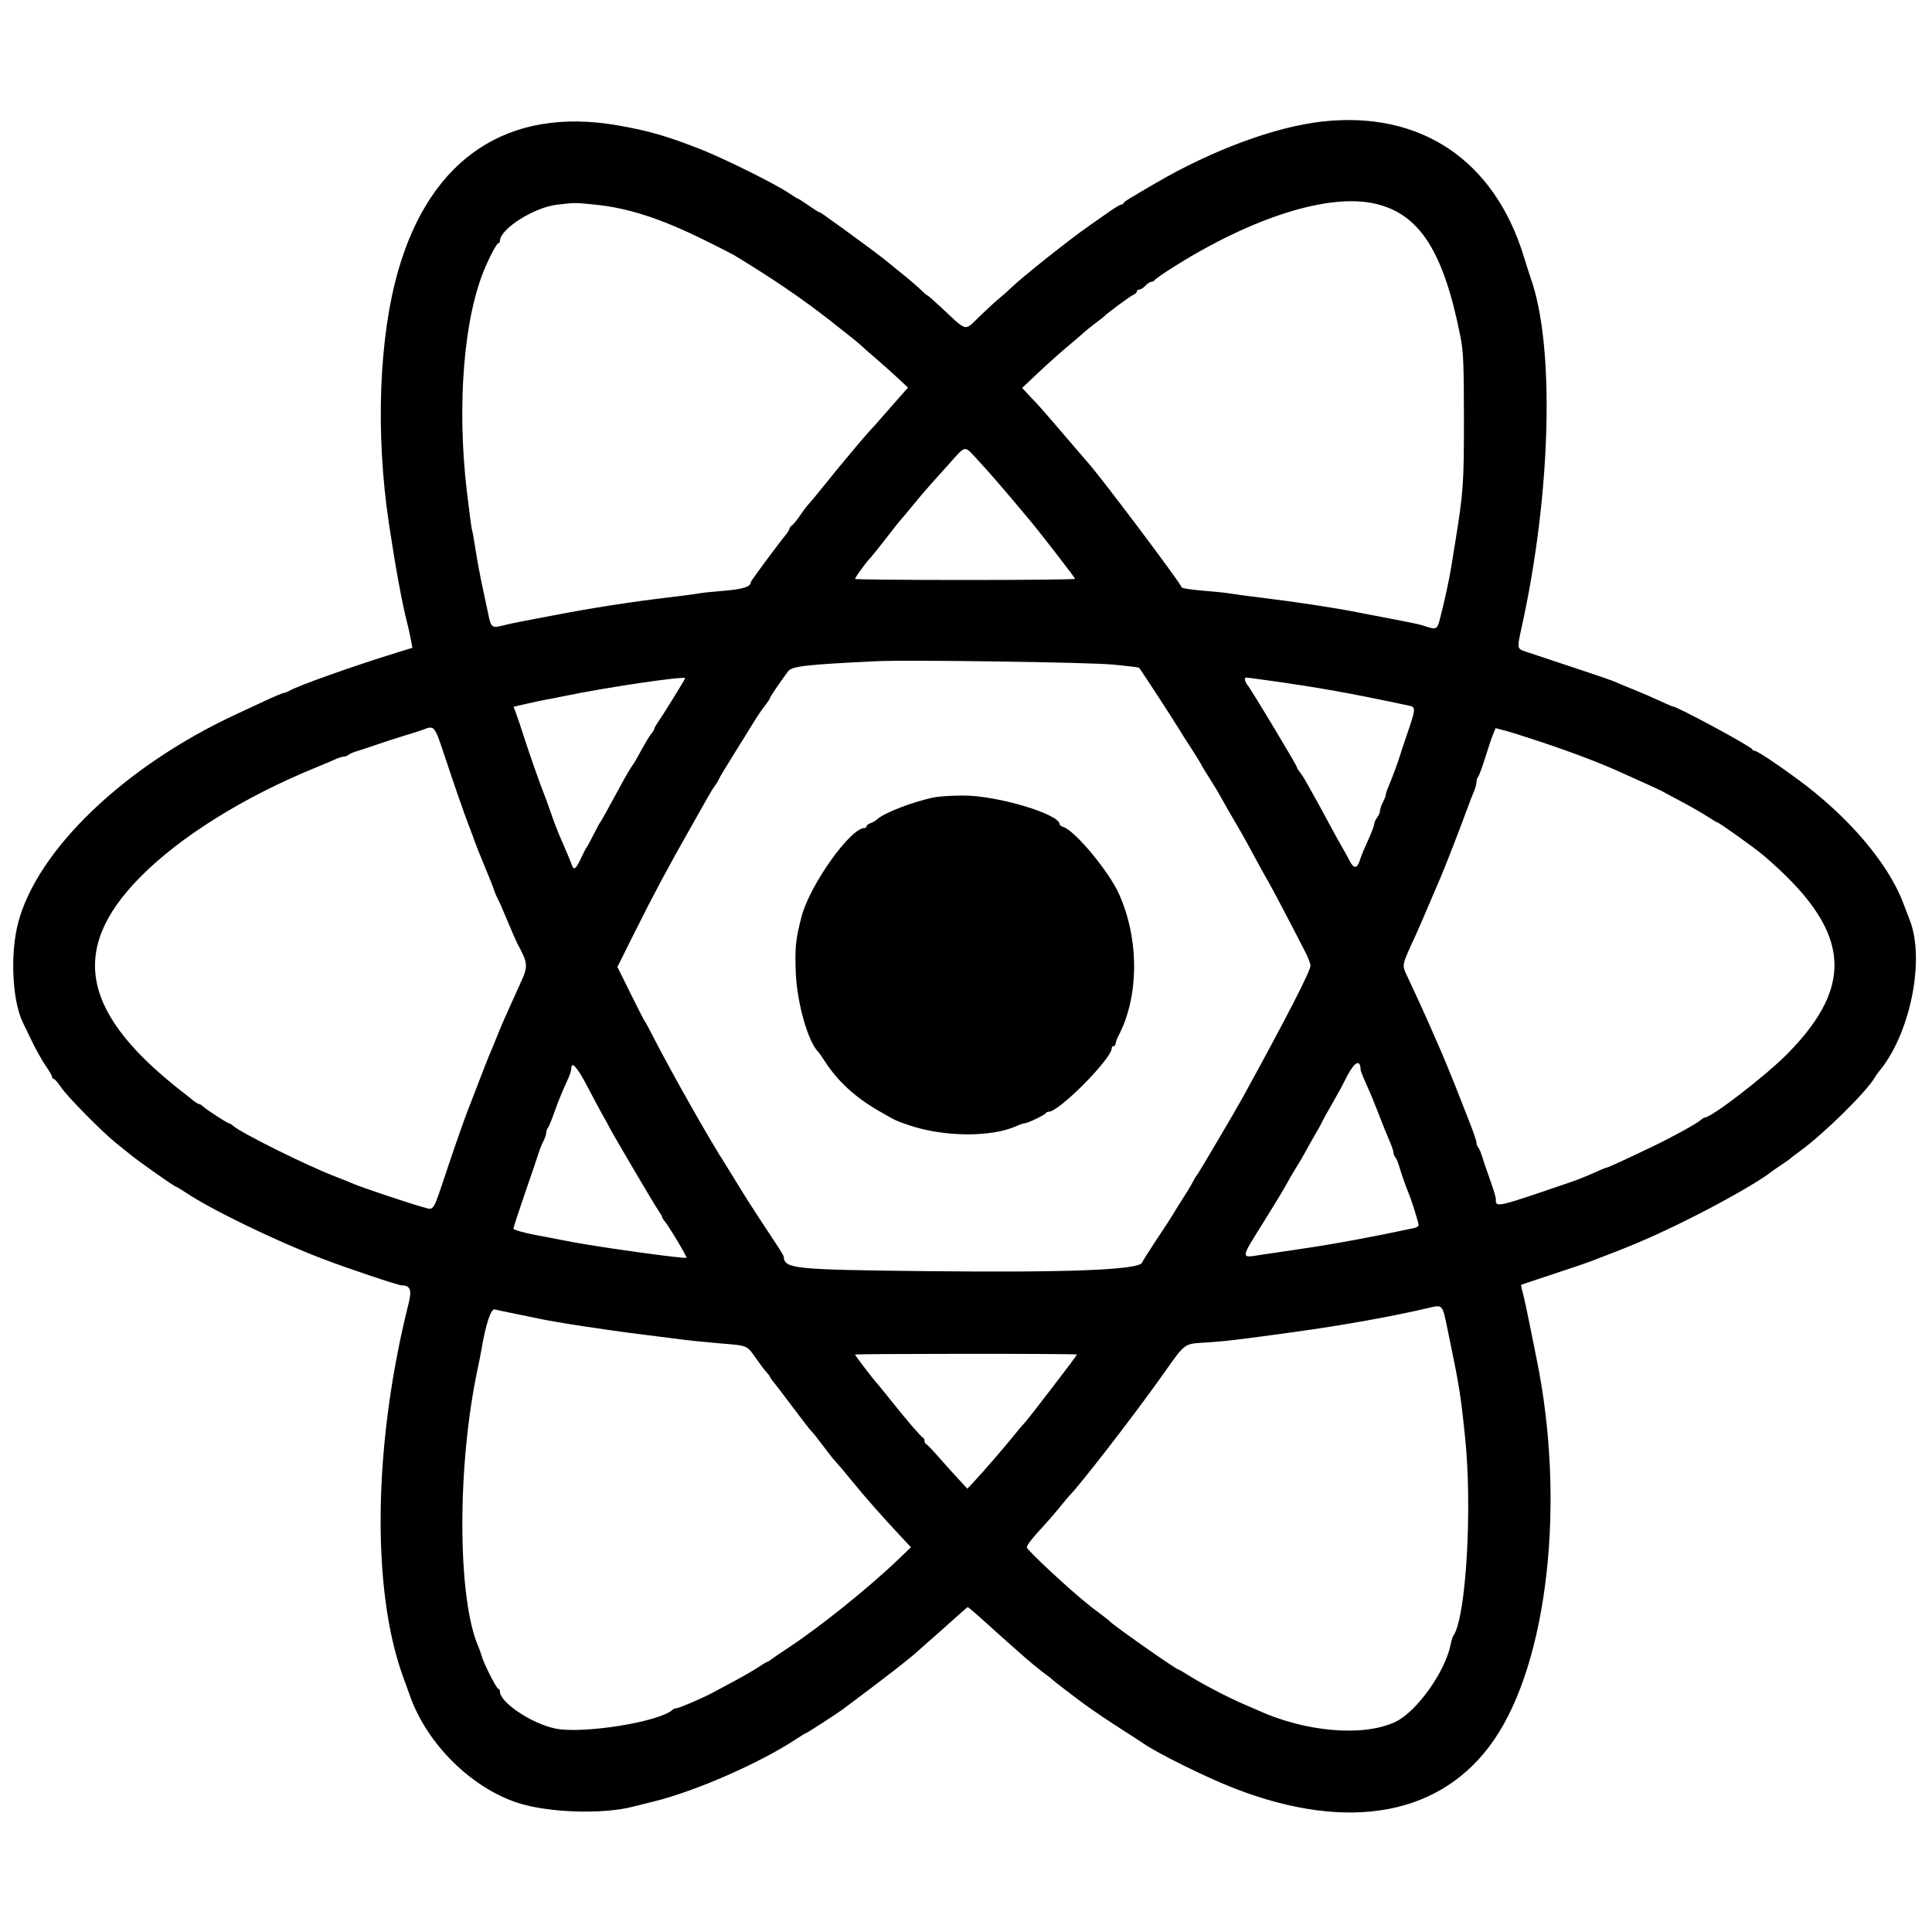 <svg id="svg" xmlns="http://www.w3.org/2000/svg" xmlns:xlink="http://www.w3.org/1999/xlink" width="400" height="400" viewBox="0, 0, 400,400"><g id="svgg"><path id="path0" d="M273.726 25.165 C 264.059 26.240,251.049 31.046,239.361 37.859 C 233.407 41.329,232.770 41.725,232.634 42.045 C 232.561 42.217,232.334 42.358,232.130 42.358 C 231.927 42.358,230.863 42.987,229.766 43.756 C 228.669 44.525,226.828 45.813,225.674 46.618 C 221.285 49.680,211.247 57.666,209.187 59.734 C 208.746 60.177,207.757 61.052,206.989 61.679 C 206.222 62.305,204.403 63.969,202.948 65.375 C 199.544 68.664,200.462 68.874,194.684 63.487 C 193.298 62.196,192.078 61.139,191.973 61.139 C 191.867 61.139,191.289 60.644,190.688 60.040 C 190.086 59.436,188.253 57.862,186.615 56.543 C 184.977 55.225,183.272 53.846,182.827 53.479 C 181.935 52.745,174.012 46.906,172.615 45.954 C 172.131 45.624,171.324 45.040,170.820 44.655 C 170.316 44.271,169.796 43.956,169.663 43.956 C 169.531 43.956,168.527 43.327,167.433 42.557 C 166.338 41.788,165.360 41.159,165.259 41.159 C 165.158 41.159,164.245 40.599,163.231 39.914 C 160.470 38.051,149.825 32.774,145.055 30.903 C 138.029 28.148,134.262 27.063,127.864 25.950 C 105.311 22.028,89.256 32.600,82.503 55.819 C 78.450 69.757,77.704 89.694,80.535 108.492 C 81.920 117.693,83.298 125.166,84.342 129.136 C 84.553 129.940,84.874 131.392,85.055 132.361 L 85.385 134.123 82.353 135.055 C 73.224 137.864,61.785 141.929,59.846 143.054 C 59.464 143.275,58.980 143.457,58.771 143.457 C 58.561 143.457,56.626 144.279,54.470 145.284 C 52.314 146.289,49.740 147.488,48.751 147.948 C 25.806 158.626,7.763 175.898,3.770 191.009 C 2.073 197.429,2.521 207.122,4.724 211.685 C 4.911 212.071,5.758 213.826,6.608 215.584 C 7.457 217.343,8.745 219.634,9.471 220.675 C 10.196 221.717,10.789 222.751,10.789 222.973 C 10.789 223.195,10.945 223.377,11.136 223.377 C 11.326 223.377,11.980 224.128,12.587 225.047 C 13.878 226.997,21.279 234.492,24.175 236.782 C 25.274 237.651,26.382 238.541,26.638 238.761 C 28.292 240.180,36.198 245.754,36.558 245.754 C 36.649 245.754,37.496 246.269,38.442 246.898 C 43.883 250.520,57.041 256.895,66.733 260.606 C 71.944 262.601,82.477 266.134,83.215 266.134 C 84.926 266.134,85.296 267.094,84.620 269.779 C 77.327 298.742,76.856 328.905,83.415 347.053 C 83.971 348.591,84.664 350.509,84.956 351.314 C 88.530 361.178,97.580 370.115,107.170 373.254 C 113.411 375.296,124.744 375.687,130.954 374.073 C 131.787 373.857,133.726 373.374,135.265 373.000 C 143.949 370.889,157.410 364.987,164.955 359.981 C 165.900 359.354,166.756 358.841,166.857 358.841 C 167.019 358.841,173.370 354.733,174.424 353.947 C 183.319 347.312,188.414 343.351,190.231 341.658 C 190.585 341.329,191.579 340.453,192.440 339.711 C 193.301 338.970,195.389 337.115,197.080 335.590 C 198.770 334.064,200.233 332.782,200.331 332.741 C 200.429 332.701,202.013 334.036,203.851 335.708 C 205.689 337.381,207.993 339.449,208.972 340.304 C 209.950 341.159,211.044 342.128,211.403 342.458 C 212.617 343.572,215.859 346.231,216.723 346.820 C 217.196 347.143,217.672 347.522,217.782 347.663 C 217.952 347.881,222.432 351.315,224.669 352.943 C 226.689 354.411,229.535 356.327,232.567 358.259 C 234.436 359.449,236.153 360.561,236.384 360.731 C 239.163 362.771,249.783 368.038,255.744 370.333 C 279.407 379.442,298.595 375.826,309.314 360.240 C 320.496 343.981,324.197 310.854,318.131 281.315 C 317.884 280.108,317.233 276.873,316.685 274.126 C 316.137 271.379,315.495 268.440,315.258 267.595 C 315.021 266.750,314.885 266.027,314.956 265.988 C 315.027 265.950,318.052 264.942,321.678 263.750 C 325.305 262.558,328.811 261.366,329.471 261.101 C 330.130 260.837,331.479 260.313,332.468 259.938 C 338.553 257.629,343.029 255.668,349.251 252.586 C 356.557 248.965,364.362 244.519,366.633 242.681 C 366.853 242.503,367.842 241.819,368.831 241.160 C 369.820 240.501,370.719 239.862,370.829 239.740 C 370.939 239.618,371.748 238.997,372.627 238.360 C 377.617 234.746,386.445 226.049,388.185 223.033 C 388.390 222.678,388.713 222.205,388.903 221.983 C 395.392 214.384,398.613 198.924,395.440 190.609 C 395.146 189.840,394.491 188.132,393.983 186.813 C 390.786 178.508,382.536 168.898,371.970 161.171 C 367.422 157.845,363.778 155.445,363.276 155.445 C 363.071 155.445,362.844 155.303,362.771 155.130 C 362.509 154.513,347.195 146.254,346.312 146.254 C 346.190 146.254,344.958 145.725,343.574 145.078 C 342.191 144.431,339.890 143.434,338.462 142.862 C 337.033 142.290,335.504 141.655,335.065 141.451 C 334.012 140.963,331.995 140.263,324.076 137.637 C 320.450 136.434,316.763 135.209,315.884 134.914 C 314.060 134.301,314.061 134.309,315.042 129.870 C 321.158 102.180,321.945 71.617,316.904 57.542 C 316.707 56.993,316.060 54.967,315.466 53.039 C 309.318 33.085,294.070 22.902,273.726 25.165 M284.751 42.181 C 293.923 44.308,298.875 52.049,302.376 69.730 C 302.973 72.743,303.089 75.497,303.092 86.713 C 303.097 100.156,302.967 101.984,301.254 112.488 C 301.039 113.806,300.690 115.964,300.478 117.283 C 300.053 119.929,299.188 123.945,298.219 127.765 C 297.532 130.474,297.527 130.477,294.505 129.473 C 293.956 129.291,291.439 128.756,288.911 128.284 C 286.384 127.813,283.057 127.174,281.518 126.864 C 276.500 125.854,268.469 124.629,260.739 123.693 C 258.102 123.374,255.340 123.003,254.601 122.868 C 253.862 122.734,251.350 122.472,249.018 122.285 C 246.686 122.098,244.727 121.796,244.666 121.612 C 244.309 120.546,228.048 98.920,225.242 95.779 C 224.765 95.246,223.566 93.854,222.577 92.686 C 219.898 89.520,214.893 83.746,214.622 83.508 C 214.492 83.394,213.765 82.629,213.007 81.809 L 211.629 80.317 213.841 78.221 C 216.833 75.384,219.182 73.277,221.749 71.129 C 222.931 70.140,224.191 69.055,224.550 68.717 C 224.909 68.380,225.916 67.571,226.787 66.921 C 227.659 66.271,228.462 65.644,228.571 65.528 C 229.233 64.830,234.084 61.249,234.665 61.029 C 235.050 60.883,235.365 60.579,235.365 60.352 C 235.365 60.126,235.606 59.940,235.902 59.940 C 236.198 59.940,236.765 59.580,237.163 59.141 C 237.561 58.701,238.113 58.342,238.390 58.342 C 238.668 58.342,238.954 58.199,239.028 58.024 C 239.101 57.850,240.556 56.816,242.260 55.727 C 258.936 45.071,275.056 39.932,284.751 42.181 M123.077 42.353 C 130.052 43.042,136.850 45.247,146.054 49.807 C 148.911 51.222,151.607 52.598,152.044 52.863 C 160.029 57.714,165.894 61.707,171.810 66.320 C 174.813 68.660,177.634 70.925,178.079 71.352 C 178.525 71.779,180.043 73.117,181.453 74.326 C 182.863 75.534,184.910 77.362,186.003 78.386 L 187.991 80.249 185.404 83.179 C 183.981 84.790,182.368 86.631,181.818 87.270 C 181.269 87.908,180.535 88.719,180.187 89.071 C 179.672 89.591,176.313 93.540,174.447 95.818 C 174.215 96.100,173.840 96.550,173.612 96.817 C 173.385 97.084,172.126 98.642,170.815 100.278 C 169.504 101.915,168.052 103.667,167.588 104.173 C 167.123 104.679,166.225 105.857,165.591 106.792 C 164.957 107.727,164.213 108.635,163.937 108.811 C 163.662 108.987,163.437 109.286,163.437 109.476 C 163.437 109.667,163.087 110.242,162.661 110.755 C 161.180 112.536,155.445 120.292,155.445 120.513 C 155.445 121.475,153.868 121.990,149.973 122.302 C 147.638 122.489,145.261 122.739,144.692 122.857 C 144.122 122.976,141.319 123.348,138.462 123.684 C 130.733 124.594,122.340 125.904,114.486 127.425 C 112.288 127.850,109.411 128.399,108.092 128.643 C 106.773 128.887,104.920 129.289,103.974 129.537 C 101.896 130.080,101.636 129.872,101.114 127.259 C 100.896 126.168,100.344 123.566,99.886 121.479 C 99.428 119.391,98.790 115.974,98.468 113.886 C 98.146 111.798,97.801 109.861,97.701 109.581 C 97.602 109.300,97.134 105.794,96.663 101.788 C 94.525 83.627,96.046 65.370,100.548 55.145 C 101.724 52.475,102.897 50.350,103.196 50.350 C 103.361 50.350,103.502 50.125,103.508 49.850 C 103.566 47.372,110.583 42.932,115.306 42.385 C 119.170 41.937,118.870 41.938,123.077 42.353 M202.449 95.248 C 205.118 98.138,207.671 101.095,213.089 107.570 C 215.607 110.580,222.577 119.598,222.577 119.846 C 222.577 119.975,212.328 120.080,199.800 120.080 C 187.273 120.080,177.023 119.980,177.023 119.859 C 177.023 119.579,179.455 116.218,180.044 115.684 C 180.286 115.465,181.806 113.576,183.422 111.489 C 185.037 109.401,186.463 107.602,186.591 107.493 C 186.719 107.383,187.627 106.304,188.609 105.095 C 190.275 103.043,191.570 101.524,193.007 99.931 C 193.337 99.566,194.929 97.791,196.546 95.987 C 200.061 92.065,199.566 92.127,202.449 95.248 M230.246 137.581 C 233.254 137.855,235.782 138.166,235.863 138.271 C 236.346 138.898,243.024 149.157,243.920 150.649 C 244.514 151.638,245.707 153.526,246.572 154.845 C 247.436 156.164,248.333 157.602,248.564 158.042 C 249.051 158.966,249.566 159.815,250.990 162.038 C 251.553 162.917,252.557 164.625,253.221 165.834 C 253.885 167.043,255.018 169.021,255.739 170.230 C 256.461 171.439,257.588 173.417,258.244 174.625 C 258.901 175.834,260.071 177.992,260.846 179.421 C 261.620 180.849,262.381 182.198,262.537 182.418 C 262.812 182.805,267.926 192.540,270.199 197.003 C 270.815 198.212,271.321 199.513,271.324 199.894 C 271.332 201.024,266.516 210.409,257.428 226.972 C 255.744 230.041,248.021 243.146,247.772 243.357 C 247.642 243.467,247.313 244.006,247.041 244.555 C 246.768 245.105,246.232 246.030,245.850 246.610 C 245.468 247.191,244.565 248.630,243.843 249.807 C 241.934 252.922,241.791 253.146,239.137 257.129 C 237.806 259.128,236.608 261.046,236.475 261.393 C 235.891 262.914,221.377 263.497,192.008 263.179 C 163.972 262.875,162.387 262.710,162.251 260.083 C 162.244 259.941,160.934 257.871,159.341 255.482 C 156.386 251.052,154.099 247.474,152.016 244.021 C 151.374 242.957,150.579 241.671,150.250 241.162 C 146.992 236.133,139.108 222.209,135.202 214.585 C 134.357 212.937,133.576 211.499,133.467 211.389 C 133.357 211.279,132.043 208.716,130.548 205.694 L 127.828 200.199 131.364 193.107 C 135.379 185.050,138.317 179.556,143.170 171.029 C 144.484 168.721,146.008 166.024,146.557 165.035 C 147.107 164.046,147.775 162.967,148.043 162.637 C 148.311 162.308,148.643 161.768,148.782 161.439 C 148.921 161.109,149.442 160.185,149.942 159.386 C 150.441 158.586,151.479 156.904,152.248 155.646 C 153.017 154.389,153.916 152.946,154.246 152.440 C 154.575 151.933,155.368 150.649,156.006 149.586 C 156.644 148.522,157.678 146.997,158.304 146.196 C 158.929 145.395,159.441 144.629,159.441 144.494 C 159.441 144.269,161.239 141.605,163.141 139.014 C 163.938 137.928,166.868 137.591,181.618 136.892 C 188.020 136.589,225.138 137.114,230.246 137.581 M141.858 140.418 C 141.858 140.615,137.254 148.065,136.224 149.534 C 135.806 150.130,135.465 150.745,135.465 150.901 C 135.465 151.058,135.218 151.470,134.917 151.817 C 134.616 152.164,133.917 153.271,133.365 154.277 C 131.694 157.320,131.288 158.016,130.821 158.641 C 130.575 158.971,129.876 160.140,129.269 161.239 C 127.448 164.534,126.016 167.151,125.224 168.631 C 124.812 169.400,124.386 170.119,124.276 170.229 C 124.166 170.340,123.536 171.508,122.877 172.827 C 122.218 174.146,121.582 175.315,121.465 175.425 C 121.347 175.534,120.810 176.568,120.272 177.722 C 119.235 179.941,118.811 180.260,118.410 179.121 C 118.160 178.411,116.937 175.485,116.280 174.026 C 115.570 172.449,114.621 169.992,113.889 167.832 C 113.480 166.623,112.924 165.095,112.655 164.436 C 111.876 162.530,109.560 155.935,108.444 152.448 C 107.882 150.689,107.176 148.594,106.876 147.791 L 106.331 146.331 109.010 145.711 C 110.483 145.370,112.318 144.981,113.087 144.847 C 113.856 144.713,115.654 144.361,117.083 144.064 C 125.593 142.296,141.858 139.903,141.858 140.418 M262.338 140.843 C 273.058 142.341,279.392 143.475,291.828 146.123 C 293.155 146.406,293.115 146.824,291.238 152.248 C 290.591 154.116,289.965 156.004,289.847 156.444 C 289.583 157.421,288.188 161.182,287.453 162.898 C 287.156 163.590,286.913 164.334,286.913 164.550 C 286.913 164.767,286.644 165.459,286.316 166.088 C 285.988 166.718,285.718 167.513,285.717 167.856 C 285.715 168.198,285.450 168.828,285.128 169.254 C 284.805 169.681,284.535 170.265,284.528 170.551 C 284.521 170.838,284.143 171.917,283.687 172.949 C 283.232 173.981,282.623 175.365,282.333 176.024 C 282.044 176.683,281.690 177.611,281.547 178.086 C 281.019 179.840,280.297 179.922,279.482 178.319 C 279.064 177.496,278.346 176.194,277.887 175.425 C 277.428 174.655,276.221 172.470,275.205 170.568 C 274.188 168.667,272.965 166.419,272.486 165.573 C 272.007 164.728,271.168 163.227,270.621 162.238 C 270.074 161.249,269.380 160.156,269.079 159.809 C 268.778 159.462,268.531 159.046,268.531 158.884 C 268.531 158.520,259.022 142.695,258.280 141.827 C 257.697 141.142,257.560 140.252,258.042 140.272 C 258.207 140.279,260.140 140.536,262.338 140.843 M91.801 155.744 C 94.136 162.789,96.093 168.427,97.106 171.029 C 97.577 172.238,98.109 173.676,98.289 174.226 C 98.469 174.775,99.370 177.023,100.290 179.221 C 101.210 181.419,102.107 183.679,102.282 184.243 C 102.457 184.808,102.796 185.617,103.036 186.041 C 103.276 186.466,104.212 188.594,105.117 190.770 C 106.022 192.946,106.920 195.014,107.113 195.365 C 109.302 199.346,109.366 200.034,107.858 203.313 C 107.180 204.788,106.270 206.803,105.836 207.792 C 105.401 208.781,104.796 210.130,104.491 210.789 C 104.186 211.449,103.470 213.157,102.899 214.585 C 102.329 216.014,101.697 217.542,101.495 217.982 C 101.293 218.422,100.492 220.445,99.715 222.478 C 98.938 224.510,97.656 227.833,96.866 229.860 C 96.077 231.888,94.228 237.147,92.757 241.549 C 89.484 251.344,89.968 250.553,87.623 249.935 C 85.201 249.296,74.914 245.858,73.327 245.156 C 72.667 244.865,70.869 244.143,69.331 243.553 C 63.547 241.332,49.985 234.603,48.320 233.127 C 47.973 232.819,47.566 232.567,47.415 232.567 C 47.080 232.567,42.763 229.765,42.029 229.071 C 41.739 228.796,41.362 228.571,41.191 228.571 C 41.021 228.571,40.449 228.215,39.921 227.780 C 39.393 227.344,38.780 226.850,38.560 226.681 C 16.967 210.157,14.096 196.838,28.876 181.749 C 37.156 173.295,50.468 164.980,65.534 158.849 C 66.963 158.268,68.699 157.534,69.391 157.218 C 70.084 156.902,70.902 156.643,71.209 156.643 C 71.517 156.643,71.939 156.480,72.148 156.281 C 72.357 156.082,73.157 155.734,73.926 155.510 C 74.695 155.285,76.583 154.661,78.122 154.123 C 79.660 153.586,82.268 152.743,83.916 152.250 C 85.564 151.758,87.273 151.208,87.712 151.029 C 89.845 150.160,90.015 150.356,91.801 155.744 M319.082 153.621 C 325.737 155.845,331.639 158.097,335.664 159.948 C 336.434 160.302,338.501 161.235,340.260 162.021 C 342.018 162.807,343.726 163.601,344.056 163.784 C 344.386 163.967,346.274 164.978,348.252 166.031 C 350.230 167.083,352.621 168.458,353.566 169.087 C 354.512 169.715,355.373 170.230,355.481 170.230 C 355.829 170.230,363.196 175.480,365.012 177.023 C 383.034 192.333,384.429 203.569,370.116 218.124 C 365.651 222.665,354.370 231.369,352.950 231.369 C 352.818 231.369,352.426 231.618,352.079 231.923 C 351.228 232.670,346.178 235.447,342.258 237.325 C 336.515 240.074,332.854 241.758,332.619 241.758 C 332.492 241.758,331.822 242.017,331.129 242.333 C 329.335 243.151,326.840 244.178,325.674 244.578 C 309.473 250.133,309.690 250.084,309.690 248.200 C 309.690 247.840,309.137 246.019,308.460 244.153 C 307.784 242.286,307.048 240.130,306.825 239.361 C 306.602 238.591,306.256 237.791,306.057 237.582 C 305.857 237.374,305.694 236.928,305.694 236.592 C 305.694 236.257,305.051 234.359,304.264 232.377 C 303.477 230.394,302.595 228.142,302.303 227.373 C 301.567 225.428,298.971 219.051,298.277 217.483 C 297.295 215.264,296.586 213.641,295.962 212.188 C 295.289 210.619,292.927 205.451,291.469 202.359 C 290.195 199.654,290.097 200.175,293.107 193.606 C 293.731 192.244,294.842 189.677,296.910 184.815 C 297.378 183.716,297.992 182.278,298.277 181.618 C 299.186 179.507,302.245 171.633,303.710 167.632 C 304.192 166.314,304.836 164.644,305.141 163.923 C 305.445 163.201,305.694 162.293,305.694 161.905 C 305.694 161.516,305.848 161.028,306.036 160.819 C 306.224 160.610,306.882 158.821,307.499 156.843 C 308.116 154.865,308.854 152.687,309.139 152.002 L 309.656 150.757 311.572 151.255 C 312.626 151.528,316.005 152.593,319.082 153.621 M193.606 165.047 C 189.184 165.907,182.976 168.295,181.516 169.696 C 181.240 169.961,180.656 170.291,180.217 170.430 C 179.779 170.569,179.421 170.851,179.421 171.056 C 179.421 171.261,179.225 171.429,178.985 171.429 C 176.048 171.429,167.615 183.312,165.940 189.810 C 164.722 194.537,164.557 196.157,164.758 201.399 C 164.996 207.611,167.345 215.864,169.422 217.782 C 169.541 217.892,170.145 218.763,170.764 219.719 C 173.439 223.844,177.025 227.154,181.818 229.924 C 185.511 232.059,185.500 232.054,188.285 232.993 C 195.474 235.417,205.279 235.482,210.450 233.138 C 211.143 232.824,211.902 232.567,212.138 232.567 C 212.737 232.567,216.355 230.834,216.517 230.470 C 216.590 230.305,216.878 230.170,217.157 230.170 C 219.281 230.170,230.170 219.177,230.170 217.032 C 230.170 216.785,230.350 216.583,230.569 216.583 C 230.789 216.583,230.970 216.359,230.971 216.084 C 230.973 215.809,231.256 215.045,231.600 214.386 C 235.855 206.233,235.873 194.355,231.645 185.015 C 229.538 180.359,222.566 171.986,220.161 171.223 C 219.732 171.087,219.381 170.829,219.381 170.650 C 219.381 168.536,206.364 164.666,199.401 164.709 C 197.093 164.724,194.486 164.875,193.606 165.047 M281.706 221.500 C 281.717 221.779,282.324 223.249,283.717 226.374 C 283.913 226.813,284.460 228.162,284.932 229.371 C 286.607 233.654,287.063 234.784,287.783 236.442 C 288.184 237.364,288.511 238.362,288.511 238.659 C 288.511 238.957,288.675 239.372,288.874 239.580 C 289.073 239.789,289.422 240.589,289.649 241.359 C 290.147 243.048,291.200 246.055,291.679 247.153 C 292.212 248.376,293.706 253.149,293.706 253.628 C 293.706 253.862,293.302 254.140,292.807 254.246 C 284.282 256.078,276.081 257.592,269.530 258.544 C 266.454 258.991,262.628 259.559,261.030 259.806 C 256.748 260.469,256.700 260.865,261.907 252.547 C 263.764 249.580,265.766 246.262,266.355 245.173 C 266.944 244.084,267.889 242.466,268.454 241.577 C 269.020 240.687,269.966 239.061,270.557 237.962 C 271.148 236.863,272.011 235.335,272.474 234.565 C 272.938 233.796,273.479 232.807,273.677 232.368 C 273.876 231.928,274.822 230.216,275.780 228.564 C 276.738 226.911,277.871 224.843,278.296 223.968 C 280.264 219.924,281.605 218.953,281.706 221.500 M121.571 224.875 C 122.800 227.238,124.269 229.980,124.835 230.969 C 125.401 231.958,125.992 233.036,126.149 233.365 C 126.712 234.544,135.529 249.518,136.288 250.583 C 136.714 251.182,137.063 251.787,137.063 251.927 C 137.063 252.067,137.249 252.399,137.477 252.664 C 138.436 253.783,142.301 260.230,142.121 260.410 C 141.852 260.679,124.135 258.232,118.482 257.144 C 116.943 256.848,113.571 256.203,110.989 255.711 C 108.407 255.218,106.295 254.620,106.298 254.381 C 106.300 254.142,107.391 250.799,108.722 246.953 C 110.053 243.107,111.316 239.385,111.528 238.682 C 111.741 237.978,112.177 236.900,112.498 236.284 C 112.819 235.668,113.083 234.886,113.084 234.545 C 113.086 234.205,113.238 233.755,113.422 233.546 C 113.606 233.338,114.167 231.998,114.668 230.569 C 115.515 228.154,116.301 226.230,117.711 223.116 C 118.025 222.424,118.282 221.570,118.282 221.218 C 118.282 219.566,119.533 220.957,121.571 224.875 M299.661 275.036 C 302.181 287.226,302.343 288.214,303.304 297.303 C 304.876 312.149,303.549 334.955,300.898 338.661 C 300.741 338.881,300.501 339.649,300.364 340.368 C 299.293 346.019,293.325 354.407,288.882 356.505 C 282.257 359.634,270.241 358.603,260.340 354.057 C 259.900 353.855,258.641 353.310,257.542 352.845 C 254.317 351.480,248.730 348.555,245.862 346.730 C 244.932 346.138,244.083 345.654,243.975 345.654 C 243.519 345.654,230.326 336.389,229.770 335.678 C 229.660 335.537,228.851 334.892,227.972 334.245 C 227.093 333.597,226.155 332.887,225.888 332.667 C 225.621 332.448,225.171 332.082,224.889 331.855 C 221.015 328.741,212.587 320.870,212.587 320.366 C 212.587 319.908,213.782 318.374,215.921 316.084 C 216.845 315.095,218.403 313.297,219.384 312.088 C 220.365 310.879,221.261 309.800,221.374 309.690 C 223.442 307.685,234.849 292.937,240.536 284.915 C 245.581 277.797,244.963 278.259,249.869 277.941 C 253.845 277.683,255.963 277.429,268.332 275.726 C 278.070 274.386,288.644 272.482,295.904 270.761 C 298.683 270.102,298.627 270.039,299.661 275.036 M106.294 271.917 C 108.162 272.290,110.500 272.774,111.489 272.994 C 114.810 273.732,125.638 275.390,133.267 276.328 C 135.904 276.652,139.411 277.097,141.059 277.316 C 142.707 277.535,146.245 277.896,148.920 278.118 C 154.908 278.616,154.608 278.495,156.490 281.186 C 157.343 282.408,158.357 283.747,158.741 284.161 C 159.126 284.576,159.441 285.005,159.441 285.115 C 159.441 285.225,159.719 285.629,160.059 286.014 C 160.399 286.399,162.219 288.781,164.104 291.309 C 165.989 293.836,167.734 296.084,167.982 296.304 C 168.229 296.523,169.241 297.782,170.230 299.101 C 171.219 300.420,172.208 301.698,172.428 301.942 C 173.395 303.016,174.957 304.864,176.616 306.897 C 179.285 310.168,182.590 313.911,186.510 318.104 L 188.604 320.344 185.910 322.927 C 179.929 328.662,169.815 336.796,163.423 341.011 C 161.562 342.237,159.823 343.425,159.557 343.649 C 159.292 343.873,158.986 344.056,158.878 344.056 C 158.770 344.056,157.908 344.570,156.963 345.199 C 156.018 345.827,153.626 347.203,151.648 348.255 C 149.670 349.307,147.782 350.318,147.453 350.502 C 145.825 351.407,140.631 353.646,140.158 353.646 C 139.862 353.646,139.450 353.804,139.241 353.996 C 136.508 356.513,120.611 359.050,114.951 357.873 C 110.044 356.852,103.497 352.459,103.497 350.188 C 103.497 349.892,103.350 349.650,103.171 349.650 C 102.808 349.650,100.155 344.419,99.725 342.857 C 99.574 342.308,99.291 341.499,99.095 341.059 C 94.677 331.109,94.588 303.533,98.910 283.317 C 99.215 281.888,99.587 280.000,99.735 279.121 C 100.573 274.163,101.665 270.890,102.410 271.102 C 102.678 271.179,104.426 271.545,106.294 271.917 M222.977 280.439 C 222.977 280.664,212.582 294.219,212.036 294.705 C 211.790 294.925,210.875 296.004,210.002 297.103 C 208.263 299.293,203.582 304.705,201.562 306.860 L 200.282 308.226 198.106 305.861 C 196.910 304.561,195.064 302.507,194.004 301.299 C 192.944 300.090,191.927 299.041,191.743 298.968 C 191.559 298.894,191.409 298.595,191.409 298.302 C 191.409 298.009,191.254 297.709,191.065 297.636 C 190.684 297.488,187.416 293.675,184.257 289.693 C 183.131 288.274,181.888 286.753,181.494 286.314 C 180.576 285.289,177.023 280.624,177.023 280.443 C 177.023 280.367,187.363 280.300,200.000 280.293 C 212.637 280.285,222.977 280.351,222.977 280.439 " stroke="none" fill="#000000" fill-rule="evenodd"></path></g></svg>